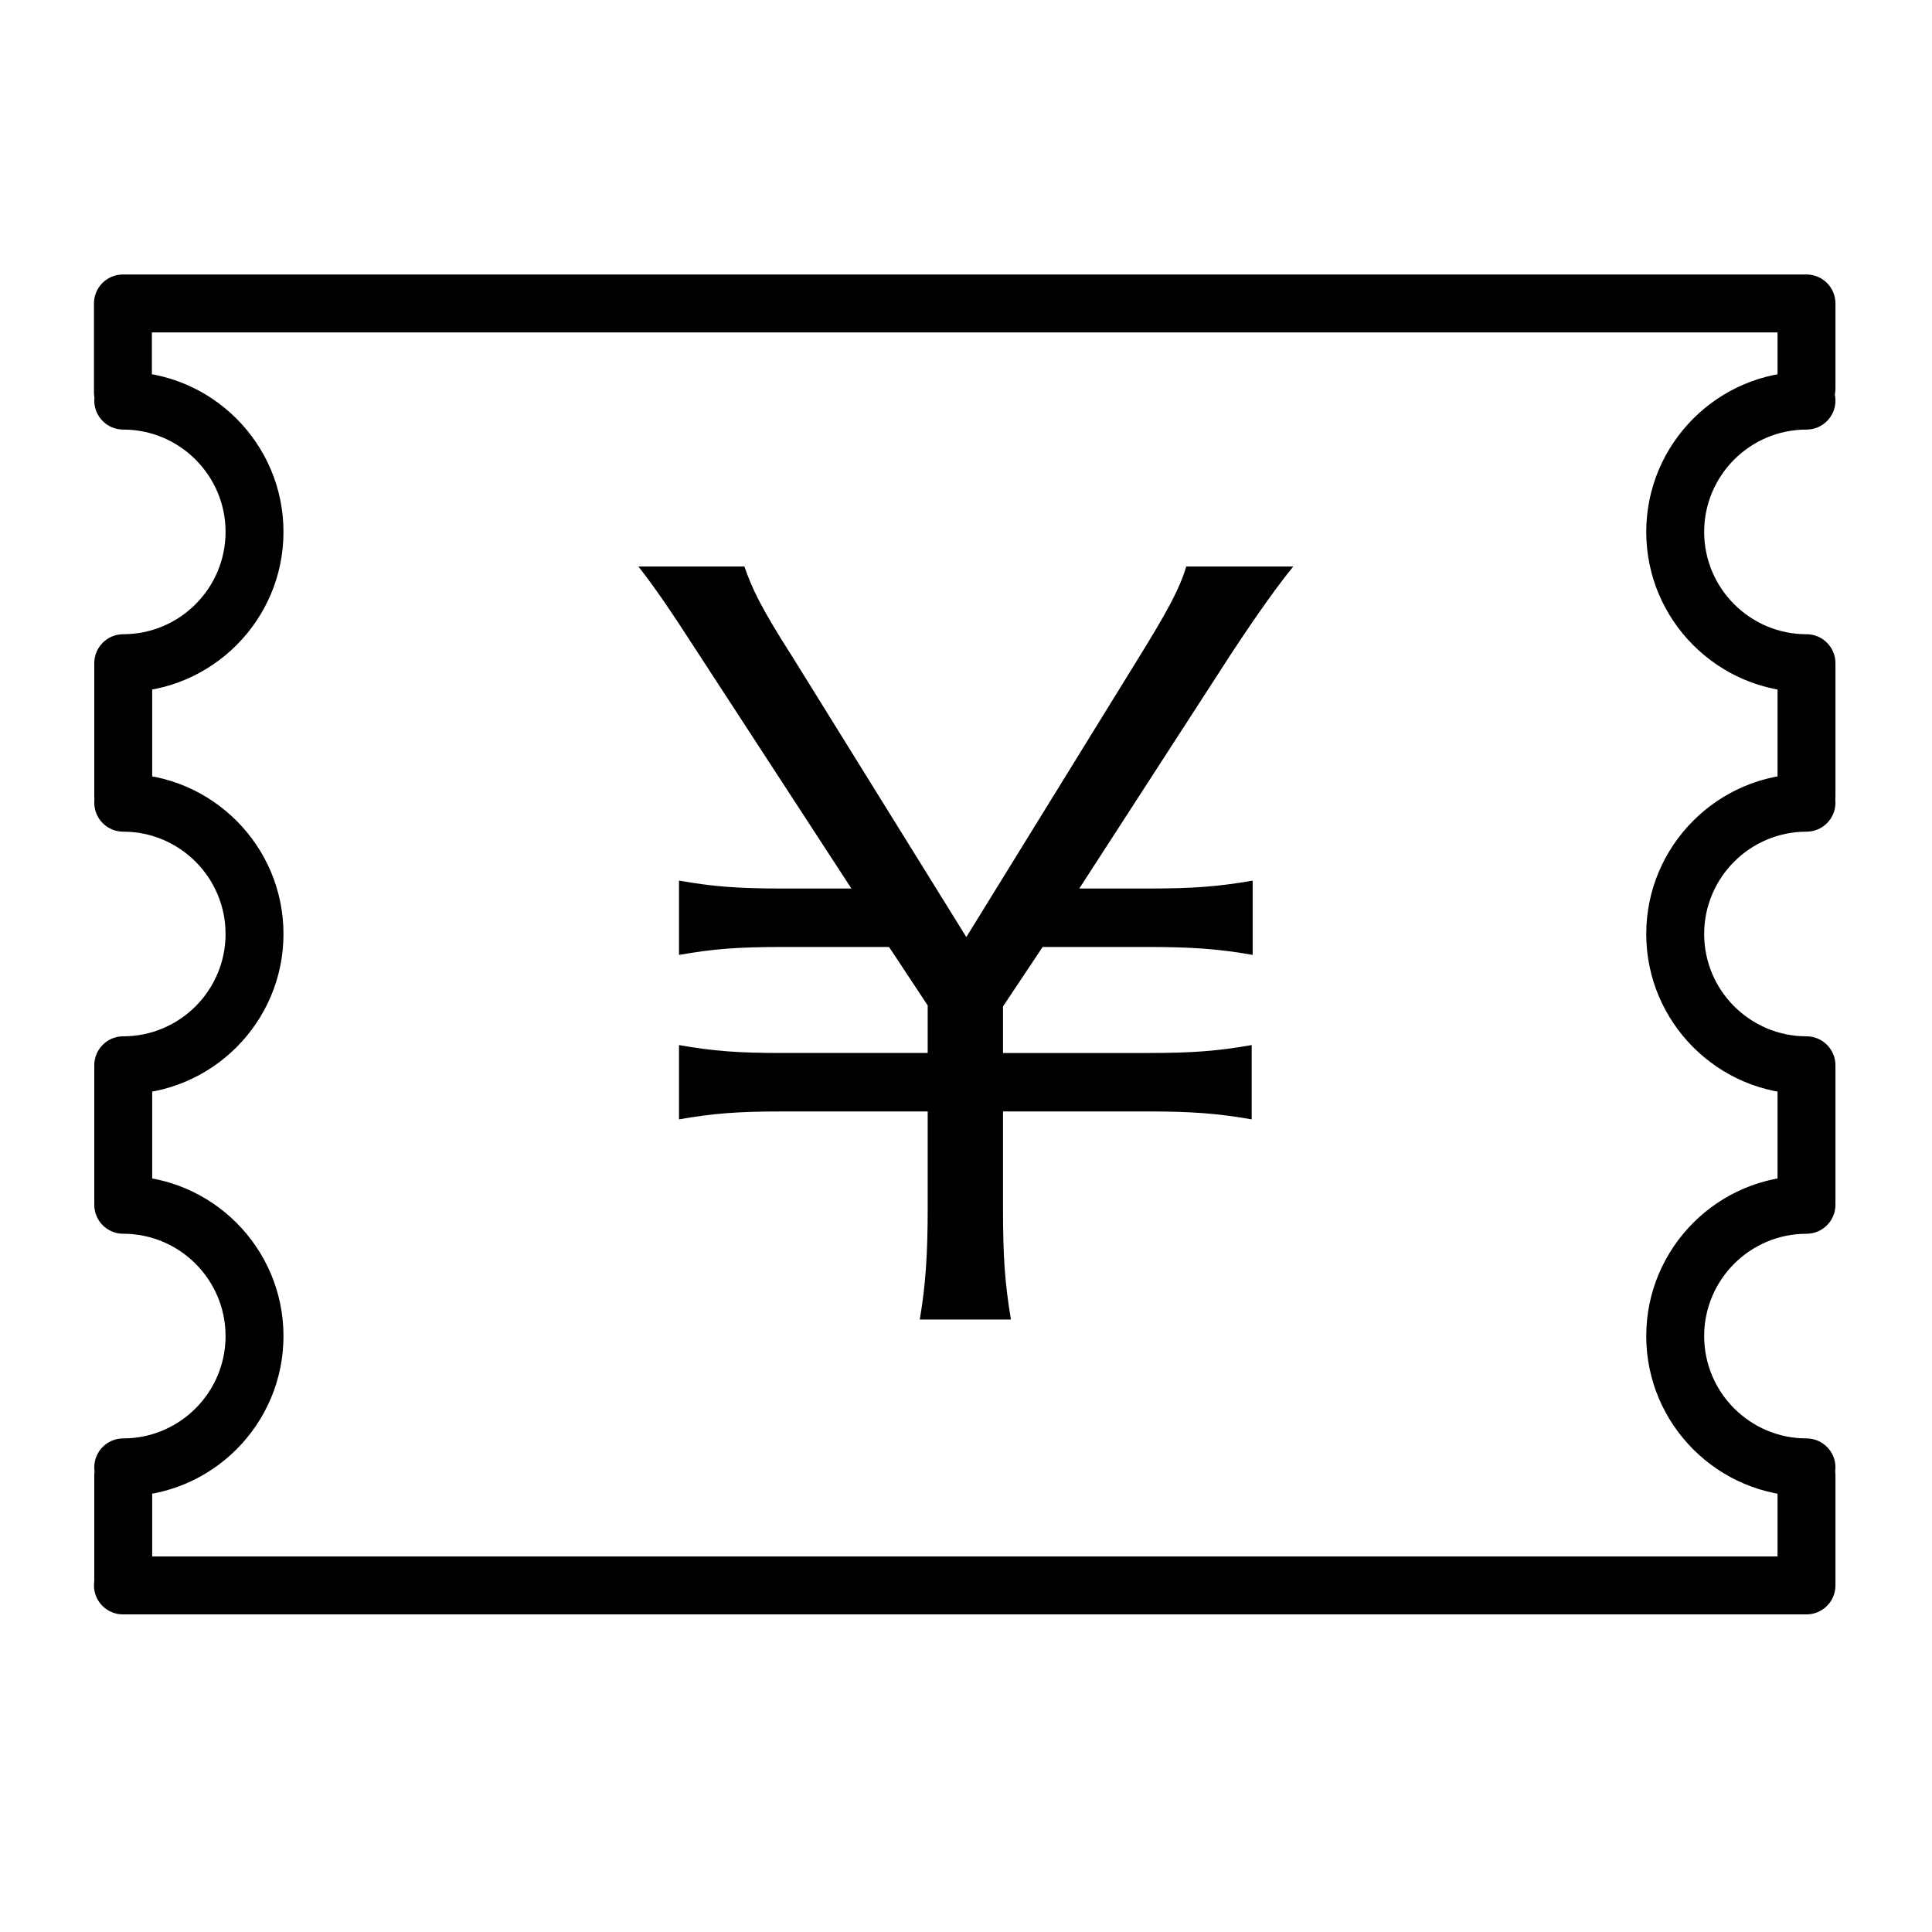 <?xml version="1.0" standalone="no"?><!DOCTYPE svg PUBLIC "-//W3C//DTD SVG 1.1//EN" "http://www.w3.org/Graphics/SVG/1.1/DTD/svg11.dtd"><svg t="1521961822215" class="icon" style="" viewBox="0 0 1024 1024" version="1.1" xmlns="http://www.w3.org/2000/svg" p-id="9220" xmlns:xlink="http://www.w3.org/1999/xlink" width="200" height="200"><defs><style type="text/css"></style></defs><path d="M957.478 633.603M957.478 437.47c-8.477 0-15.35-6.873-15.35-15.35l0-70.616c0-8.477 6.873-15.35 15.35-15.35s15.35 6.873 15.35 15.35l0 70.616C972.828 430.597 965.956 437.47 957.478 437.47zM957.478 348.1M957.478 347.69M65.155 223.257c-8.477 0-15.35-6.873-15.35-15.35l0-47.072c0-8.477 6.873-15.35 15.35-15.35l892.323 0c8.477 0 15.35 6.873 15.35 15.35l0 45.134c0 8.477-6.873 15.35-15.35 15.35s-15.35-6.873-15.35-15.35l0-29.784-861.624 0 0 31.722C80.505 216.384 73.633 223.257 65.155 223.257zM957.478 855.66l-892.323 0c-8.477 0-15.35-6.873-15.35-15.35s6.873-15.35 15.35-15.35l876.973 0 0-42.979c0-8.477 6.873-15.35 15.35-15.35s15.35 6.873 15.35 15.35l0 58.328C972.828 848.787 965.956 855.66 957.478 855.66zM957.478 366.853c-46.834 0-84.934-38.101-84.934-84.934s38.101-84.934 84.934-84.934c8.477 0 15.35 6.873 15.35 15.35s-6.873 15.35-15.35 15.35c-29.906 0-54.235 24.33-54.235 54.235s24.329 54.235 54.235 54.235c8.477 0 15.35 6.873 15.35 15.35S965.956 366.853 957.478 366.853zM957.478 579.969c-46.834 0-84.934-38.101-84.934-84.933 0-46.833 38.101-84.934 84.934-84.934 8.477 0 15.35 6.873 15.35 15.35s-6.873 15.35-15.35 15.35c-29.906 0-54.235 24.33-54.235 54.235 0 29.905 24.329 54.234 54.235 54.234 8.477 0 15.35 6.873 15.35 15.35S965.956 579.969 957.478 579.969zM957.478 793.087c-46.834 0-84.934-38.101-84.934-84.934s38.101-84.934 84.934-84.934c8.477 0 15.35 6.873 15.35 15.35s-6.873 15.35-15.35 15.35c-29.906 0-54.235 24.329-54.235 54.235s24.329 54.235 54.235 54.235c8.477 0 15.35 6.873 15.35 15.35S965.956 793.087 957.478 793.087zM957.478 652.022c-8.477 0-15.35-6.873-15.35-15.35l0-70.616c0-8.477 6.873-15.35 15.35-15.35s15.35 6.873 15.35 15.35l0 70.616C972.828 645.15 965.956 652.022 957.478 652.022zM65.317 633.603M65.317 437.47c-8.477 0-15.35-6.873-15.35-15.35l0-70.616c0-8.477 6.873-15.35 15.35-15.35s15.35 6.873 15.35 15.35l0 70.616C80.667 430.597 73.794 437.47 65.317 437.47zM65.317 348.1M65.317 347.69M65.317 855.66c-8.477 0-15.35-6.873-15.35-15.35l0-58.328c0-8.477 6.873-15.35 15.35-15.35s15.35 6.873 15.35 15.35l0 58.328C80.667 848.787 73.794 855.66 65.317 855.66zM65.317 366.853c-8.477 0-15.35-6.873-15.35-15.35s6.873-15.35 15.35-15.35c29.905 0 54.235-24.33 54.235-54.235s-24.33-54.235-54.235-54.235c-8.477 0-15.35-6.873-15.35-15.35s6.873-15.35 15.35-15.35c46.834 0 84.934 38.101 84.934 84.934S112.15 366.853 65.317 366.853zM65.317 579.969c-8.477 0-15.35-6.873-15.35-15.35s6.873-15.35 15.35-15.35c29.905 0 54.235-24.329 54.235-54.233 0-29.905-24.33-54.235-54.235-54.235-8.477 0-15.35-6.873-15.35-15.35s6.873-15.35 15.35-15.35c46.834 0 84.934 38.102 84.934 84.934C150.252 541.869 112.15 579.969 65.317 579.969zM65.317 793.087c-8.477 0-15.35-6.873-15.35-15.35s6.873-15.35 15.35-15.35c29.905 0 54.235-24.329 54.235-54.235s-24.33-54.235-54.235-54.235c-8.477 0-15.35-6.873-15.35-15.35s6.873-15.35 15.35-15.35c46.834 0 84.934 38.101 84.934 84.934S112.15 793.087 65.317 793.087zM65.317 652.022c-8.477 0-15.35-6.873-15.35-15.35l0-70.616c0-8.477 6.873-15.35 15.35-15.35s15.35 6.873 15.35 15.35l0 70.616C80.667 645.15 73.794 652.022 65.317 652.022zM487.498 699.37c3.15-18.38 4.201-35.184 4.201-58.817L491.699 589.09l-77.196 0c-23.631 0-36.76 1.05-54.615 4.201l0-39.386c17.855 3.152 30.984 4.201 54.615 4.201l77.196 0 0-25.207-20.481-30.983-56.716 0c-23.631 0-36.76 1.05-54.615 4.201l0-39.386c17.855 3.151 30.984 4.201 54.615 4.201l36.76 0-81.397-124.985c-15.229-23.631-23.631-35.709-31.509-45.688l56.191 0c4.201 12.078 8.927 22.056 25.732 48.313l91.9 148.091 91.375-148.091c15.229-24.682 21.53-36.235 25.207-48.313l56.716 0c-7.352 8.927-18.381 24.156-32.559 45.688l-80.872 124.985 36.76 0c23.632 0 37.285-1.05 55.141-4.201l0 39.386c-17.856-3.151-32.035-4.201-55.141-4.201l-56.19 0-21.005 31.509 0 24.681 77.196 0c23.106 0 36.76-1.049 54.615-4.201l0 39.386c-17.855-3.151-32.035-4.201-54.615-4.201L531.611 589.09l0 51.464c0 26.257 1.049 39.911 4.201 58.817L487.498 699.37z" p-id="9221"></path></svg>